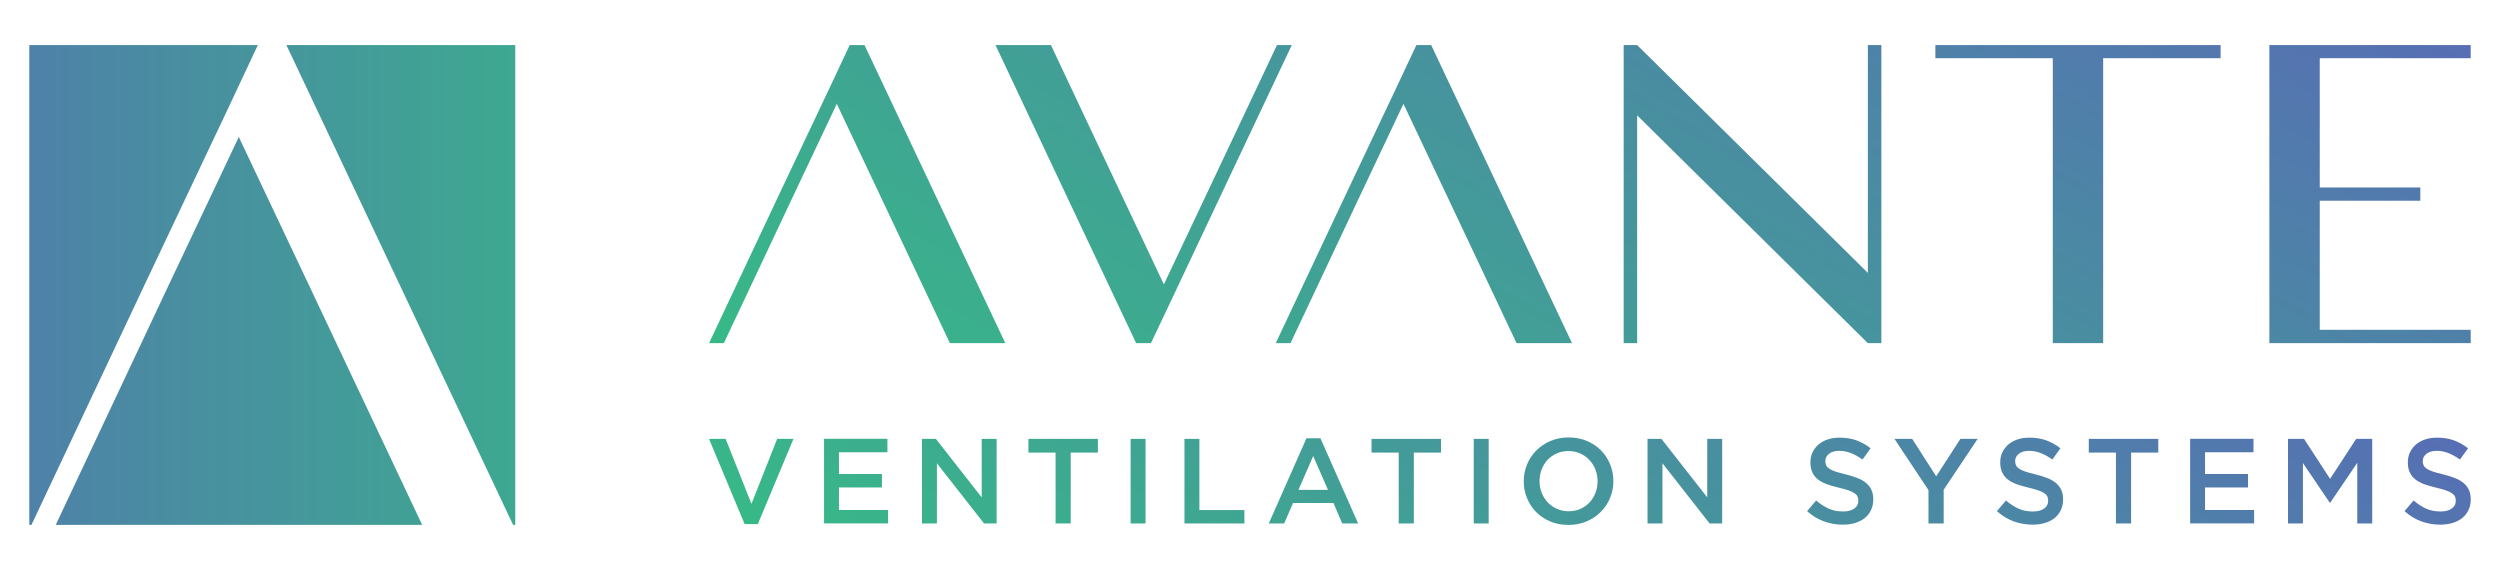 <svg width="193" height="44" viewBox="0 0 193 44" fill="none" xmlns="http://www.w3.org/2000/svg">
<g id="AVANTE new logo vector 3">
<path id="Vector" d="M2.428 40.522H2.262V3.479H19.905L17.509 8.583L11.155 22L2.428 40.522ZM22.111 3.479L30.862 22L39.612 40.522H39.779V3.479H22.111ZM4.302 40.522H32.593L23.843 22L18.435 10.574L13.028 22L4.302 40.522Z" fill="url(#paint0_linear_364_7037)"/>
<path id="Vector_2" d="M67.896 14.986L64.6 8.018L61.304 14.986L55.881 26.492H54.738L60.161 14.986L64.035 6.806L65.597 3.479H66.74L72.176 14.986L77.612 26.492H73.332L67.896 14.986ZM86.555 14.986L89.851 21.953L93.147 14.986L98.583 3.479H99.726L94.29 14.986L90.429 23.165L88.854 26.492H87.711L82.275 14.986L76.852 3.479H81.132L86.555 14.986ZM111.643 14.986L108.347 8.018L105.051 14.986L99.628 26.492H98.486L103.909 14.986L107.782 6.806L109.345 3.479H110.487L115.923 14.986L121.36 26.492H117.079L111.643 14.986ZM125.347 3.479H126.387L144.199 21.067V3.479H145.241V26.492H144.199L126.387 8.904V26.492H125.347V3.479ZM149.408 3.479H171.43V4.492H162.365V26.492H158.475V4.492H149.411V3.479H149.408ZM179.085 3.479H190.738V4.492H179.085V14.472H186.849V15.499H179.085V25.463H190.738V26.49H175.195V3.479H179.085Z" fill="url(#paint1_linear_364_7037)"/>
<path id="Vector_3" d="M60 33.88H61.256L58.506 40.457H57.485L54.735 33.88H56.02L58.013 38.899L59.997 33.88H60ZM68.51 34.917H64.768V36.595H68.085V37.63H64.768V39.373H68.558V40.407H63.618V33.877H68.51V34.912V34.917ZM75.786 33.88H76.939V40.41H75.968L72.329 35.764V40.41H71.176V33.88H72.25L75.786 38.396V33.88ZM82.663 40.41H81.491V34.943H79.393V33.88H84.758V34.943H82.66V40.41H82.663ZM88.436 33.88V40.41H87.283V33.88H88.436ZM91.44 33.88H92.593V39.376H96.068V40.41H91.44V33.88ZM104.845 40.41H103.618L102.948 38.834H99.821L99.14 40.41H97.95L100.86 33.833H101.937L104.848 40.41H104.845ZM101.378 35.206L100.243 37.817H102.52L101.378 35.206ZM109.152 40.41H107.98V34.943H105.882V33.88H111.247V34.943H109.149V40.41H109.152ZM114.926 33.88V40.41H113.772V33.88H114.926ZM124.296 38.443C124.127 38.854 123.887 39.211 123.579 39.521C123.27 39.829 122.906 40.074 122.483 40.254C122.061 40.433 121.597 40.525 121.085 40.525C120.573 40.525 120.108 40.436 119.686 40.259C119.264 40.082 118.902 39.842 118.599 39.537C118.295 39.232 118.061 38.875 117.889 38.464C117.72 38.052 117.633 37.617 117.633 37.158C117.633 36.699 117.718 36.262 117.889 35.852C118.058 35.441 118.298 35.084 118.607 34.774C118.916 34.466 119.28 34.221 119.702 34.041C120.124 33.862 120.591 33.77 121.101 33.77C121.61 33.77 122.077 33.859 122.499 34.036C122.921 34.214 123.283 34.456 123.586 34.758C123.89 35.063 124.125 35.42 124.296 35.832C124.465 36.241 124.552 36.678 124.552 37.137C124.552 37.596 124.468 38.033 124.296 38.443ZM123.167 36.254C123.056 35.97 122.903 35.725 122.705 35.511C122.507 35.3 122.27 35.131 121.993 35.008C121.715 34.883 121.412 34.821 121.085 34.821C120.758 34.821 120.457 34.881 120.182 35.003C119.908 35.126 119.673 35.29 119.478 35.498C119.282 35.707 119.129 35.952 119.019 36.236C118.908 36.52 118.852 36.819 118.852 37.135C118.852 37.45 118.908 37.752 119.019 38.036C119.129 38.32 119.282 38.565 119.48 38.779C119.678 38.99 119.916 39.159 120.193 39.282C120.47 39.407 120.773 39.469 121.101 39.469C121.428 39.469 121.729 39.409 122.003 39.287C122.278 39.164 122.512 39 122.708 38.792C122.903 38.583 123.056 38.338 123.167 38.054C123.278 37.77 123.333 37.471 123.333 37.155C123.333 36.84 123.278 36.538 123.167 36.256V36.254ZM131.799 33.88H132.952V40.41H131.981L128.342 35.764V40.41H127.189V33.88H128.263L131.799 38.396V33.88ZM140.979 35.923C141.024 36.017 141.103 36.103 141.222 36.183C141.338 36.264 141.499 36.34 141.705 36.407C141.911 36.475 142.169 36.548 142.486 36.621C142.834 36.707 143.141 36.804 143.41 36.91C143.679 37.017 143.901 37.145 144.077 37.299C144.254 37.45 144.389 37.63 144.481 37.83C144.573 38.033 144.618 38.271 144.618 38.544C144.618 38.854 144.56 39.133 144.444 39.376C144.328 39.618 144.167 39.824 143.961 39.99C143.755 40.157 143.507 40.285 143.217 40.373C142.927 40.459 142.61 40.504 142.264 40.504C141.755 40.504 141.267 40.418 140.8 40.248C140.333 40.076 139.903 39.816 139.507 39.459L140.206 38.638C140.528 38.912 140.853 39.123 141.18 39.269C141.507 39.415 141.879 39.487 142.293 39.487C142.652 39.487 142.937 39.412 143.148 39.263C143.36 39.115 143.465 38.912 143.465 38.656C143.465 38.539 143.444 38.432 143.404 38.338C143.365 38.245 143.288 38.159 143.178 38.083C143.067 38.005 142.916 37.932 142.724 37.864C142.531 37.796 142.28 37.723 141.972 37.651C141.618 37.57 141.304 37.478 141.029 37.38C140.755 37.28 140.525 37.155 140.338 37.007C140.151 36.858 140.011 36.678 139.911 36.465C139.813 36.254 139.763 35.996 139.763 35.691C139.763 35.404 139.818 35.146 139.932 34.912C140.045 34.68 140.198 34.479 140.396 34.31C140.594 34.143 140.829 34.013 141.106 33.922C141.383 33.83 141.684 33.786 142.011 33.786C142.497 33.786 142.932 33.856 143.32 33.997C143.708 34.138 144.072 34.341 144.41 34.607L143.787 35.475C143.484 35.258 143.185 35.092 142.89 34.977C142.594 34.862 142.293 34.805 141.993 34.805C141.652 34.805 141.388 34.881 141.198 35.034C141.008 35.188 140.916 35.37 140.916 35.589C140.916 35.72 140.937 35.832 140.982 35.925L140.979 35.923ZM150.049 40.41H148.878V37.836L146.252 33.88H147.621L149.474 36.772L151.345 33.88H152.677L150.052 37.807V40.41H150.049ZM155.633 35.923C155.678 36.017 155.757 36.103 155.876 36.183C155.992 36.264 156.153 36.34 156.359 36.407C156.565 36.475 156.823 36.548 157.14 36.621C157.488 36.707 157.794 36.804 158.063 36.91C158.333 37.017 158.554 37.145 158.731 37.299C158.908 37.45 159.042 37.63 159.135 37.83C159.227 38.033 159.272 38.271 159.272 38.544C159.272 38.854 159.214 39.133 159.098 39.376C158.982 39.618 158.821 39.824 158.615 39.99C158.409 40.157 158.161 40.285 157.871 40.373C157.581 40.459 157.264 40.504 156.918 40.504C156.409 40.504 155.921 40.418 155.454 40.248C154.987 40.076 154.556 39.816 154.161 39.459L154.86 38.638C155.182 38.912 155.506 39.123 155.834 39.269C156.161 39.415 156.533 39.487 156.947 39.487C157.306 39.487 157.591 39.412 157.802 39.263C158.013 39.115 158.119 38.912 158.119 38.656C158.119 38.539 158.098 38.432 158.058 38.338C158.019 38.245 157.942 38.159 157.831 38.083C157.72 38.005 157.57 37.932 157.377 37.864C157.185 37.796 156.934 37.723 156.625 37.651C156.272 37.57 155.958 37.478 155.683 37.38C155.409 37.28 155.179 37.155 154.992 37.007C154.804 36.858 154.665 36.678 154.564 36.465C154.467 36.254 154.417 35.996 154.417 35.691C154.417 35.404 154.472 35.146 154.585 34.912C154.699 34.68 154.852 34.479 155.05 34.31C155.248 34.143 155.483 34.013 155.76 33.922C156.037 33.83 156.338 33.786 156.665 33.786C157.15 33.786 157.586 33.856 157.974 33.997C158.362 34.138 158.726 34.341 159.064 34.607L158.441 35.475C158.137 35.258 157.839 35.092 157.544 34.977C157.248 34.862 156.947 34.805 156.646 34.805C156.306 34.805 156.042 34.881 155.852 35.034C155.662 35.188 155.57 35.37 155.57 35.589C155.57 35.72 155.591 35.832 155.636 35.925L155.633 35.923ZM164.523 40.41H163.352V34.943H161.254V33.88H166.619V34.943H164.521V40.41H164.523ZM173.971 34.917H170.229V36.595H173.546V37.63H170.229V39.373H174.018V40.407H169.078V33.877H173.971V34.912V34.917ZM179.892 38.805H179.855L177.786 35.746V40.41H176.633V33.88H177.871L179.884 36.968L181.898 33.88H183.135V40.41H181.982V35.727L179.895 38.805H179.892ZM187.102 35.923C187.147 36.017 187.226 36.103 187.344 36.183C187.461 36.264 187.622 36.34 187.827 36.407C188.033 36.475 188.292 36.548 188.609 36.621C188.957 36.707 189.263 36.804 189.532 36.91C189.801 37.017 190.023 37.145 190.2 37.299C190.377 37.45 190.511 37.63 190.604 37.83C190.696 38.033 190.741 38.271 190.741 38.544C190.741 38.854 190.683 39.133 190.567 39.376C190.45 39.618 190.29 39.824 190.084 39.99C189.878 40.157 189.63 40.285 189.339 40.373C189.049 40.459 188.733 40.504 188.387 40.504C187.878 40.504 187.389 40.418 186.922 40.248C186.455 40.076 186.025 39.816 185.629 39.459L186.329 38.638C186.65 38.912 186.975 39.123 187.302 39.269C187.63 39.415 188.002 39.487 188.416 39.487C188.775 39.487 189.06 39.412 189.271 39.263C189.482 39.115 189.588 38.912 189.588 38.656C189.588 38.539 189.566 38.432 189.527 38.338C189.487 38.245 189.411 38.159 189.3 38.083C189.189 38.005 189.039 37.932 188.846 37.864C188.653 37.796 188.403 37.723 188.094 37.651C187.74 37.57 187.426 37.478 187.152 37.38C186.877 37.28 186.648 37.155 186.46 37.007C186.273 36.858 186.133 36.678 186.033 36.465C185.935 36.254 185.885 35.996 185.885 35.691C185.885 35.404 185.941 35.146 186.054 34.912C186.168 34.68 186.321 34.479 186.519 34.31C186.716 34.143 186.951 34.013 187.228 33.922C187.505 33.83 187.806 33.786 188.134 33.786C188.619 33.786 189.055 33.856 189.442 33.997C189.83 34.138 190.195 34.341 190.532 34.607L189.909 35.475C189.606 35.258 189.308 35.092 189.012 34.977C188.717 34.862 188.416 34.805 188.115 34.805C187.775 34.805 187.511 34.881 187.321 35.034C187.131 35.188 187.038 35.37 187.038 35.589C187.038 35.72 187.06 35.832 187.104 35.925L187.102 35.923Z" fill="url(#paint2_linear_364_7037)"/>
</g>
<defs>
<linearGradient id="paint0_linear_364_7037" x1="56.837" y1="22" x2="-15.126" y2="22" gradientUnits="userSpaceOnUse">
<stop stop-color="#37B987"/>
<stop offset="0.61" stop-color="#498DA1"/>
<stop offset="1" stop-color="#576EB4"/>
</linearGradient>
<linearGradient id="paint1_linear_364_7037" x1="104.764" y1="55.012" x2="148.026" y2="-20.871" gradientUnits="userSpaceOnUse">
<stop stop-color="#37B987"/>
<stop offset="0.61" stop-color="#498DA1"/>
<stop offset="1" stop-color="#576EB4"/>
</linearGradient>
<linearGradient id="paint2_linear_364_7037" x1="104.684" y1="67.364" x2="139.858" y2="5.666" gradientUnits="userSpaceOnUse">
<stop stop-color="#37B987"/>
<stop offset="0.61" stop-color="#498DA1"/>
<stop offset="1" stop-color="#576EB4"/>
</linearGradient>
</defs>
</svg>
